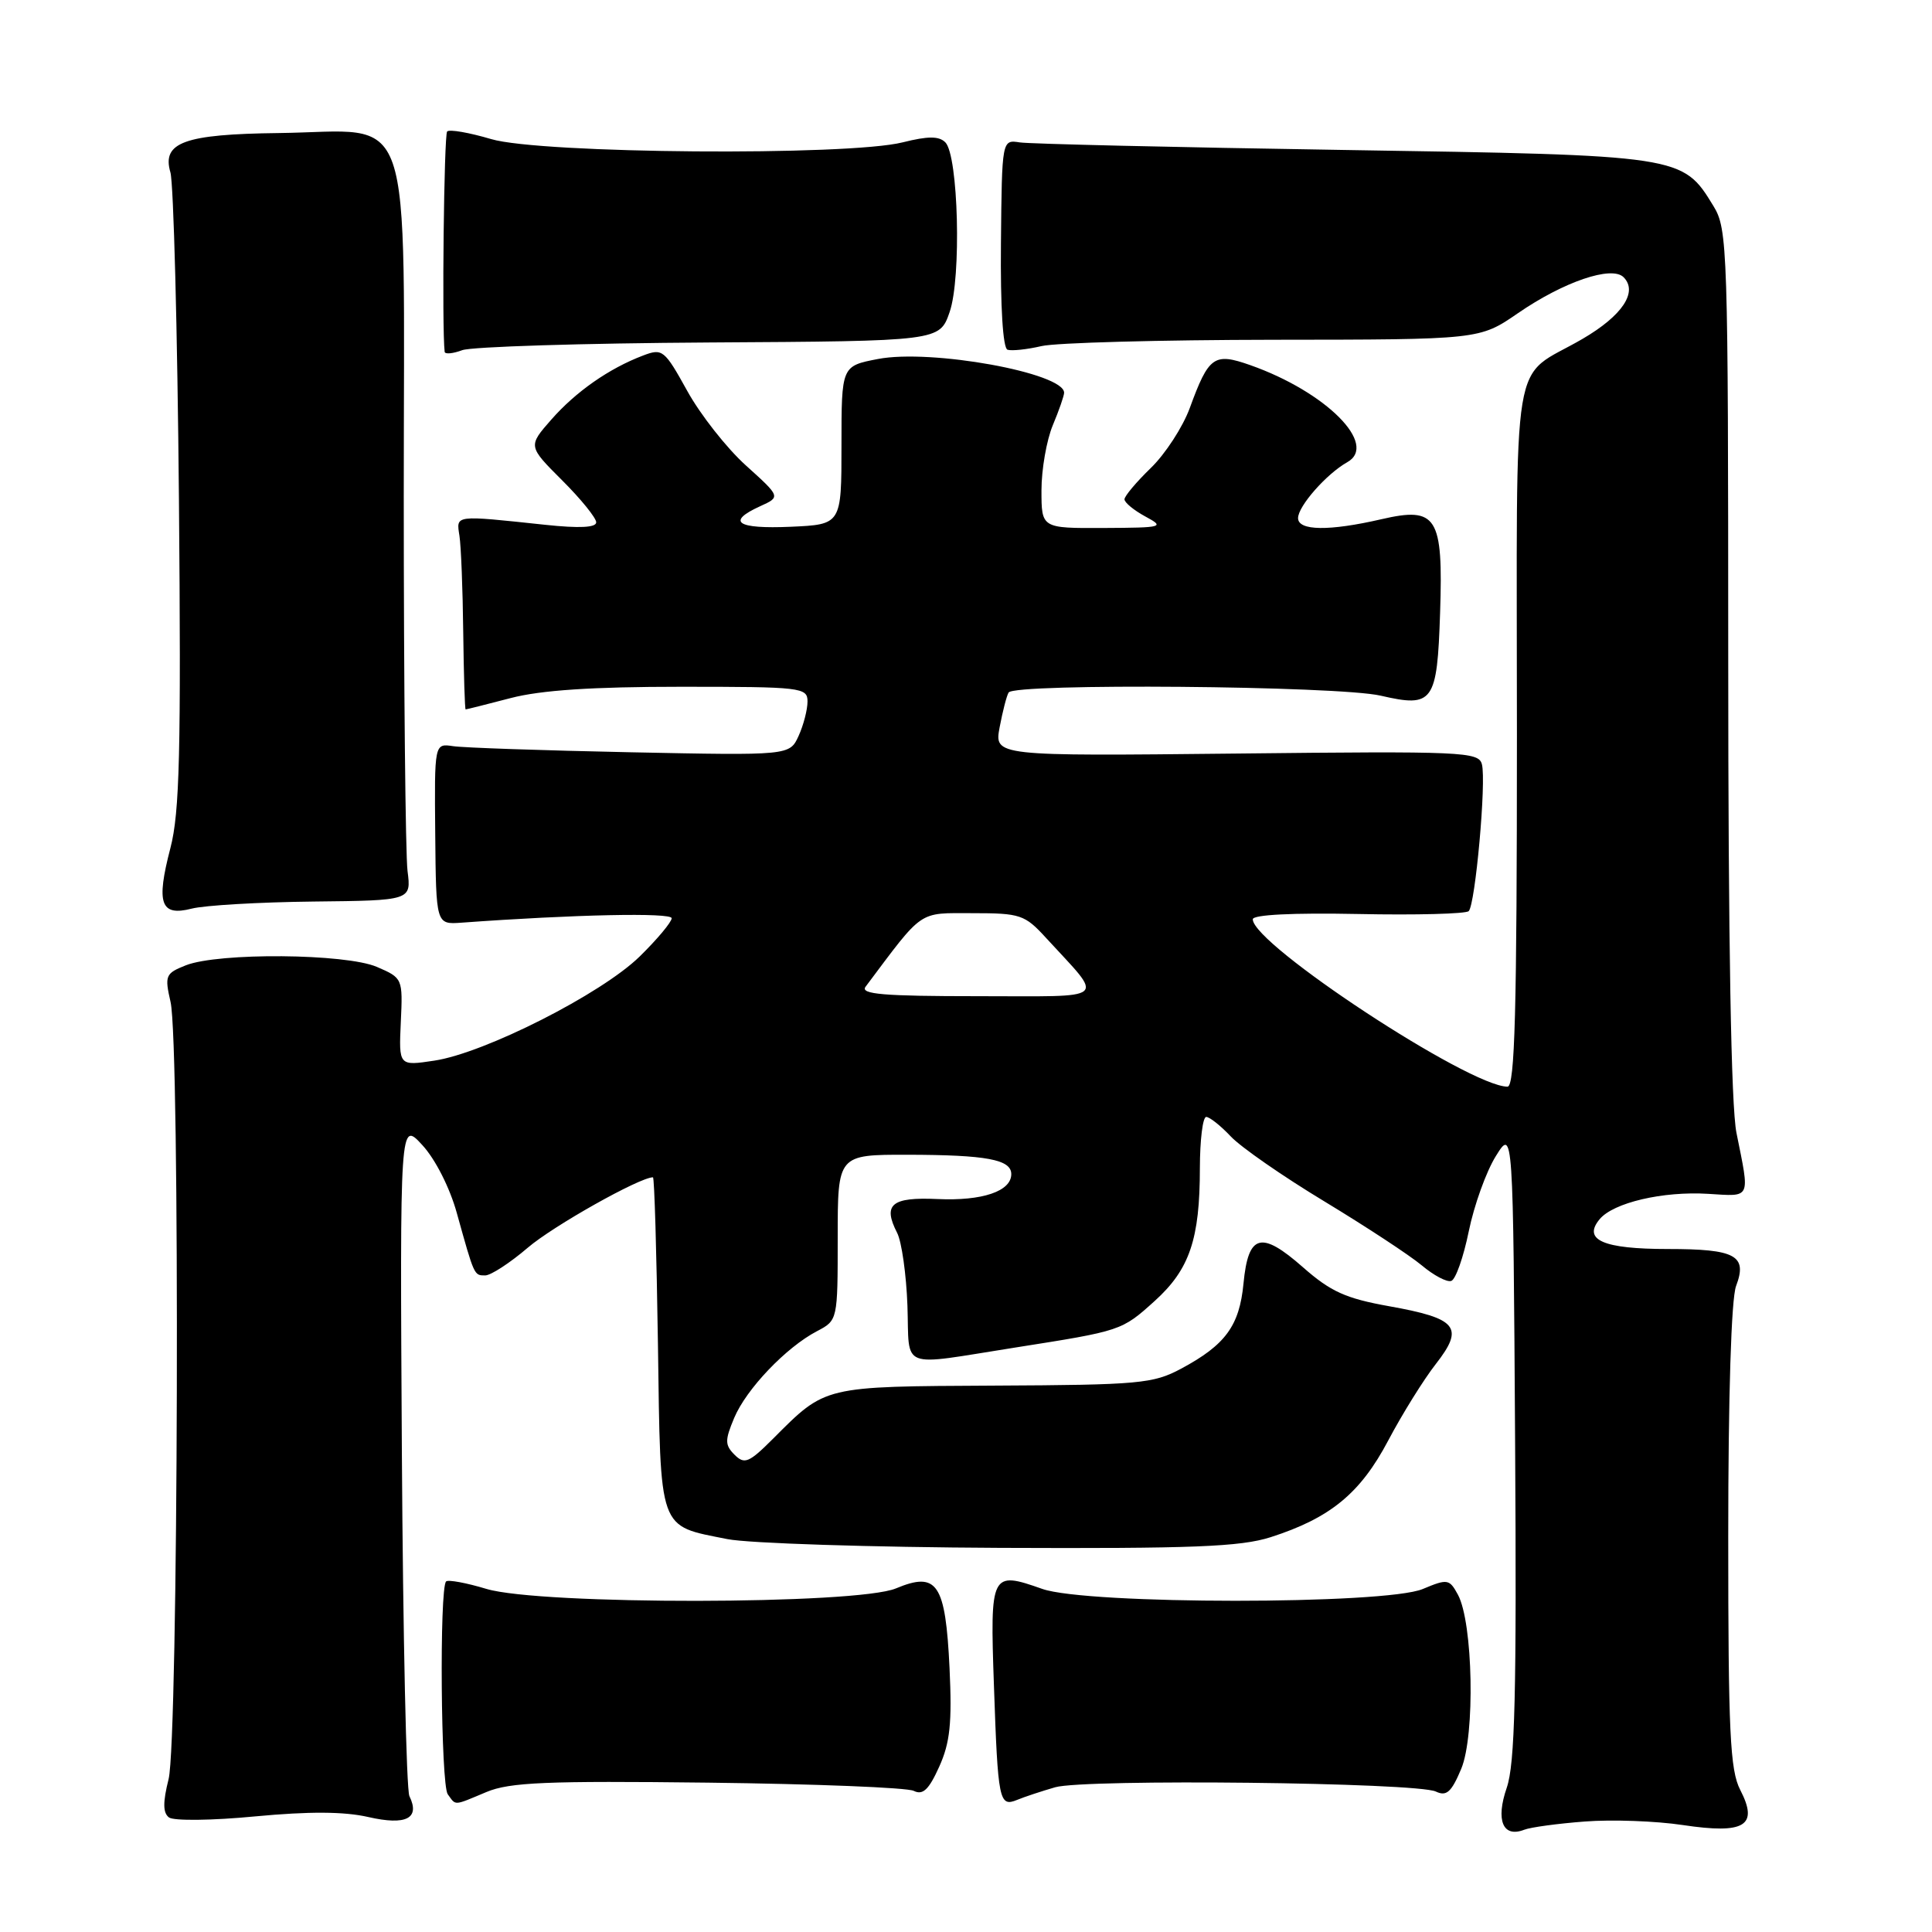 <?xml version="1.0" encoding="UTF-8" standalone="no"?>
<!DOCTYPE svg PUBLIC "-//W3C//DTD SVG 1.1//EN" "http://www.w3.org/Graphics/SVG/1.1/DTD/svg11.dtd" >
<svg xmlns="http://www.w3.org/2000/svg" xmlns:xlink="http://www.w3.org/1999/xlink" version="1.1" viewBox="0 0 256 256">
 <g >
 <path fill="currentColor"
d=" M 210.00 241.36 C 213.57 241.08 219.43 241.29 223.00 241.83 C 231.20 243.06 233.05 241.93 230.59 237.17 C 229.24 234.56 229.00 229.52 229.00 203.61 C 229.00 184.98 229.40 172.07 230.04 170.40 C 231.57 166.36 229.98 165.50 221.00 165.50 C 212.43 165.50 209.68 164.30 211.96 161.55 C 213.78 159.36 220.33 157.82 226.34 158.19 C 232.10 158.54 231.88 159.01 230.09 150.11 C 229.38 146.61 229.00 124.77 229.00 87.61 C 228.99 32.73 228.92 30.37 227.04 27.30 C 222.94 20.58 222.88 20.57 178.00 19.87 C 155.72 19.52 136.43 19.07 135.13 18.87 C 132.76 18.50 132.76 18.50 132.63 32.25 C 132.55 40.65 132.89 46.13 133.50 46.34 C 134.05 46.52 136.07 46.31 138.00 45.86 C 139.93 45.41 153.77 45.04 168.77 45.02 C 196.05 45.00 196.05 45.00 201.12 41.51 C 207.19 37.33 213.56 35.16 215.13 36.73 C 217.07 38.67 214.98 41.82 209.70 44.90 C 200.04 50.54 201.00 44.72 201.00 97.36 C 201.00 134.01 200.73 144.00 199.75 143.99 C 194.63 143.95 166.00 125.13 166.00 121.81 C 166.00 121.20 171.31 120.94 179.97 121.11 C 187.65 121.27 194.24 121.09 194.61 120.73 C 195.49 119.85 196.96 103.55 196.36 101.27 C 195.93 99.61 193.86 99.52 163.82 99.85 C 131.74 100.19 131.74 100.19 132.46 96.35 C 132.86 94.24 133.39 92.17 133.65 91.76 C 134.42 90.51 177.29 90.87 182.95 92.18 C 189.92 93.79 190.43 93.08 190.82 81.20 C 191.24 68.43 190.40 67.10 183.04 68.80 C 176.11 70.40 172.00 70.34 172.00 68.65 C 172.00 67.07 175.77 62.79 178.51 61.25 C 182.68 58.92 175.71 51.93 165.69 48.39 C 160.87 46.69 160.17 47.18 157.65 54.07 C 156.73 56.58 154.41 60.15 152.49 62.01 C 150.57 63.87 149.00 65.74 149.00 66.16 C 149.00 66.59 150.24 67.61 151.75 68.43 C 154.38 69.85 154.14 69.92 146.25 69.96 C 138.00 70.00 138.00 70.00 138.00 64.97 C 138.00 62.20 138.68 58.32 139.50 56.35 C 140.33 54.37 141.00 52.43 141.00 52.04 C 141.00 49.41 123.34 46.21 116.33 47.57 C 111.50 48.50 111.50 48.50 111.50 59.00 C 111.50 69.50 111.50 69.50 104.75 69.80 C 97.63 70.11 96.20 69.14 100.72 67.08 C 103.45 65.84 103.45 65.84 98.83 61.67 C 96.29 59.38 92.79 54.93 91.06 51.79 C 88.04 46.34 87.78 46.13 85.21 47.11 C 80.70 48.82 76.30 51.90 73.05 55.60 C 69.96 59.12 69.96 59.12 74.48 63.64 C 76.97 66.12 79.00 68.63 79.00 69.21 C 79.00 69.91 76.76 70.02 72.25 69.54 C 60.11 68.25 60.45 68.20 60.88 71.00 C 61.09 72.38 61.32 78.11 61.38 83.75 C 61.45 89.39 61.59 94.00 61.70 94.00 C 61.81 94.00 64.49 93.33 67.66 92.50 C 71.67 91.45 78.51 91.00 90.21 91.00 C 106.20 91.00 107.00 91.09 107.00 92.95 C 107.00 94.03 106.47 96.08 105.82 97.51 C 104.63 100.11 104.63 100.11 83.57 99.68 C 71.98 99.44 61.39 99.08 60.03 98.87 C 57.56 98.50 57.56 98.50 57.67 110.50 C 57.78 122.50 57.78 122.50 61.14 122.26 C 76.09 121.17 89.00 120.90 89.00 121.67 C 89.00 122.17 87.09 124.46 84.75 126.75 C 79.70 131.69 64.22 139.54 57.55 140.54 C 52.84 141.25 52.84 141.25 53.11 135.42 C 53.38 129.65 53.35 129.59 49.94 128.12 C 45.81 126.34 28.96 126.20 24.62 127.91 C 21.92 128.98 21.80 129.27 22.60 132.77 C 23.87 138.28 23.63 230.57 22.34 235.74 C 21.57 238.81 21.58 240.21 22.39 240.82 C 23.00 241.29 28.15 241.23 33.83 240.68 C 40.95 240.01 45.61 240.03 48.82 240.77 C 53.82 241.91 55.69 240.95 54.25 238.00 C 53.84 237.18 53.40 216.70 53.25 192.50 C 52.99 148.50 52.99 148.50 55.96 151.73 C 57.68 153.59 59.61 157.40 60.53 160.73 C 62.86 169.09 62.81 169.00 64.29 169.00 C 65.03 169.00 67.57 167.35 69.93 165.33 C 73.30 162.44 84.76 156.00 86.52 156.00 C 86.71 156.00 87.00 165.94 87.18 178.08 C 87.54 203.20 87.15 202.09 96.38 203.94 C 99.20 204.50 115.45 205.02 132.50 205.10 C 158.02 205.21 164.36 204.96 168.35 203.69 C 176.27 201.15 180.25 197.88 183.95 190.87 C 185.80 187.37 188.64 182.80 190.26 180.73 C 194.06 175.86 193.12 174.70 184.06 173.08 C 178.31 172.05 176.32 171.15 172.64 167.91 C 167.09 163.03 165.40 163.50 164.77 170.07 C 164.23 175.68 162.38 178.21 156.50 181.36 C 152.80 183.34 150.94 183.51 131.80 183.60 C 108.98 183.72 109.46 183.60 102.44 190.63 C 99.24 193.83 98.65 194.07 97.34 192.77 C 96.04 191.47 96.04 190.85 97.28 187.89 C 98.89 184.05 104.16 178.53 108.25 176.39 C 111.00 174.95 111.00 174.93 111.00 163.97 C 111.00 153.00 111.00 153.00 120.25 153.01 C 130.73 153.03 134.00 153.64 134.00 155.58 C 134.00 157.85 130.15 159.15 124.25 158.88 C 118.13 158.60 116.94 159.58 118.87 163.35 C 119.48 164.53 120.09 168.88 120.24 173.00 C 120.54 181.63 118.93 181.01 134.50 178.56 C 148.61 176.34 148.62 176.34 153.01 172.38 C 157.63 168.20 158.99 164.20 158.99 154.75 C 159.00 151.04 159.37 148.00 159.83 148.00 C 160.28 148.00 161.74 149.16 163.08 150.58 C 164.41 152.00 170.00 155.88 175.50 159.20 C 181.00 162.53 186.79 166.33 188.38 167.66 C 189.96 168.99 191.72 169.93 192.30 169.73 C 192.88 169.54 193.92 166.58 194.62 163.15 C 195.32 159.72 196.93 155.24 198.20 153.20 C 200.50 149.50 200.50 149.50 200.76 191.20 C 200.97 224.49 200.74 233.71 199.65 236.89 C 198.16 241.21 199.14 243.55 201.97 242.45 C 202.81 242.12 206.43 241.63 210.00 241.36 Z  M 64.46 237.45 C 67.54 236.16 72.44 235.96 93.83 236.21 C 107.95 236.38 120.21 236.86 121.08 237.30 C 122.29 237.90 123.08 237.14 124.45 234.10 C 125.89 230.91 126.16 228.30 125.82 221.04 C 125.28 209.80 124.19 208.19 118.72 210.47 C 113.54 212.64 71.59 212.68 64.46 210.54 C 61.78 209.73 59.38 209.29 59.11 209.55 C 58.21 210.45 58.41 236.50 59.33 237.75 C 60.45 239.28 60.02 239.31 64.46 237.45 Z  M 139.82 236.82 C 143.76 235.69 187.70 236.18 190.26 237.39 C 191.67 238.06 192.32 237.48 193.62 234.38 C 195.48 229.93 195.19 215.00 193.18 211.30 C 192.05 209.22 191.80 209.18 188.53 210.55 C 183.54 212.64 144.03 212.63 138.11 210.54 C 131.30 208.14 131.18 208.38 131.70 223.31 C 132.23 238.64 132.39 239.46 134.76 238.50 C 135.72 238.10 137.99 237.35 139.82 236.82 Z  M 41.50 119.46 C 54.50 119.32 54.50 119.32 54.00 115.41 C 53.73 113.26 53.50 90.92 53.50 65.77 C 53.50 12.59 55.16 17.41 36.91 17.63 C 24.40 17.78 21.42 18.87 22.58 22.84 C 23.00 24.30 23.51 43.76 23.71 66.08 C 24.00 99.61 23.81 107.65 22.58 112.37 C 20.66 119.73 21.27 121.45 25.39 120.40 C 27.10 119.96 34.35 119.54 41.50 119.46 Z  M 94.00 45.38 C 124.50 45.20 124.50 45.20 125.83 41.35 C 127.41 36.81 126.99 20.59 125.26 18.86 C 124.42 18.02 122.97 18.02 119.62 18.86 C 112.37 20.69 71.60 20.37 65.08 18.43 C 62.18 17.57 59.55 17.11 59.25 17.42 C 58.83 17.84 58.54 43.50 58.92 46.62 C 58.97 46.96 60.01 46.86 61.25 46.40 C 62.49 45.94 77.22 45.48 94.00 45.38 Z  M 114.69 130.75 C 122.45 120.40 121.58 121.00 128.89 121.00 C 135.19 121.00 135.79 121.20 138.58 124.25 C 146.38 132.76 147.27 132.00 129.53 132.00 C 117.08 132.00 113.95 131.74 114.69 130.75 Z "/>
</g>
</svg>